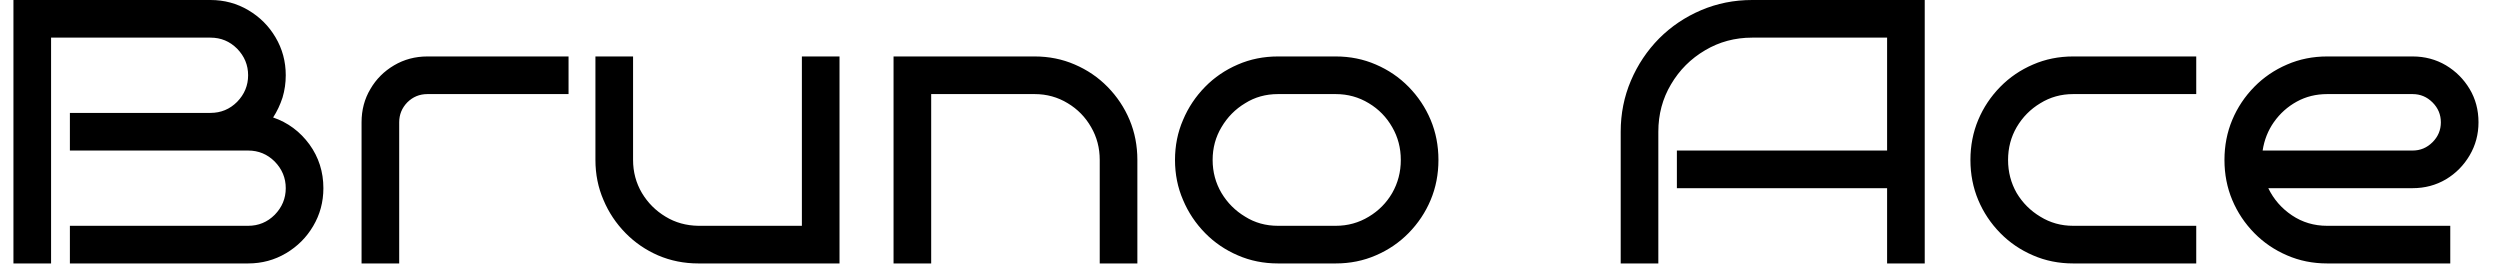 <svg width="93" height="10" viewBox="0 0 93 10" fill="none" xmlns="http://www.w3.org/2000/svg">
<path d="M12.03 7C12.03 7.513 11.903 7.983 11.65 8.41C11.403 8.83 11.067 9.167 10.64 9.42C10.213 9.673 9.743 9.8 9.23 9.8H2.6V8.4H9.23C9.617 8.4 9.947 8.263 10.22 7.99C10.493 7.71 10.63 7.38 10.63 7C10.63 6.62 10.493 6.29 10.22 6.01C9.947 5.737 9.617 5.6 9.23 5.6H2.6V4.2H7.83C8.217 4.2 8.547 4.063 8.82 3.79C9.093 3.51 9.23 3.18 9.23 2.8C9.23 2.42 9.093 2.09 8.82 1.81C8.547 1.537 8.217 1.4 7.83 1.4H1.9V9.8H0.5V0H7.83C8.343 0 8.813 0.127 9.24 0.38C9.667 0.633 10.003 0.97 10.25 1.39C10.503 1.817 10.63 2.287 10.63 2.8C10.63 3.087 10.59 3.363 10.51 3.63C10.423 3.897 10.307 4.143 10.16 4.37C10.707 4.557 11.157 4.89 11.51 5.37C11.857 5.85 12.03 6.393 12.03 7ZM21.15 2.1V3.5H15.9C15.607 3.5 15.357 3.603 15.15 3.81C14.95 4.017 14.85 4.263 14.85 4.55V9.8H13.45V4.55C13.45 4.09 13.56 3.677 13.78 3.31C13.993 2.943 14.287 2.65 14.66 2.43C15.033 2.21 15.447 2.1 15.9 2.1H21.15ZM31.23 2.1V9.8H25.98C25.447 9.8 24.947 9.7 24.48 9.5C24.02 9.3 23.617 9.023 23.27 8.67C22.917 8.31 22.643 7.9 22.45 7.44C22.25 6.98 22.15 6.483 22.15 5.95V2.1H23.55V5.95C23.55 6.397 23.66 6.807 23.88 7.18C24.1 7.547 24.393 7.84 24.76 8.06C25.12 8.28 25.527 8.393 25.98 8.4H29.83V2.1H31.23ZM34.64 3.5V9.8H33.24V2.1H38.49C39.023 2.1 39.52 2.2 39.98 2.4C40.447 2.6 40.853 2.877 41.2 3.23C41.553 3.59 41.827 4 42.02 4.46C42.213 4.92 42.31 5.417 42.31 5.95V9.8H40.91V5.95C40.91 5.503 40.803 5.097 40.59 4.73C40.377 4.357 40.087 4.06 39.72 3.84C39.347 3.613 38.937 3.5 38.49 3.5H34.64ZM53.51 5.95C53.51 6.483 53.413 6.98 53.22 7.44C53.027 7.9 52.753 8.31 52.4 8.67C52.053 9.023 51.647 9.3 51.18 9.5C50.72 9.7 50.223 9.8 49.69 9.8H47.54C47.007 9.8 46.51 9.7 46.05 9.5C45.583 9.3 45.177 9.023 44.83 8.67C44.477 8.31 44.203 7.9 44.01 7.44C43.81 6.98 43.71 6.483 43.71 5.95C43.71 5.417 43.81 4.92 44.01 4.46C44.203 4 44.477 3.59 44.83 3.23C45.177 2.877 45.583 2.6 46.05 2.4C46.51 2.2 47.007 2.1 47.54 2.1H49.69C50.223 2.1 50.72 2.2 51.18 2.4C51.647 2.6 52.053 2.877 52.4 3.23C52.753 3.59 53.027 4 53.22 4.46C53.413 4.92 53.51 5.417 53.51 5.95ZM52.11 5.95C52.11 5.503 52.003 5.097 51.79 4.73C51.577 4.357 51.287 4.06 50.92 3.84C50.547 3.613 50.137 3.5 49.69 3.5H47.54C47.087 3.5 46.68 3.613 46.32 3.84C45.953 4.06 45.66 4.357 45.44 4.73C45.22 5.097 45.11 5.503 45.11 5.95C45.11 6.397 45.22 6.807 45.44 7.18C45.66 7.547 45.953 7.84 46.32 8.06C46.68 8.287 47.087 8.4 47.54 8.4H49.69C50.137 8.4 50.547 8.287 50.92 8.06C51.287 7.84 51.577 7.547 51.79 7.18C52.003 6.807 52.11 6.397 52.11 5.95ZM71.6 0V9.8H70.2V7H62.38V5.6H70.2V1.4H65.18C64.54 1.4 63.957 1.557 63.43 1.87C62.897 2.183 62.473 2.607 62.16 3.14C61.847 3.667 61.69 4.253 61.69 4.9V9.8H60.29V4.9C60.29 4.227 60.417 3.593 60.67 3C60.923 2.407 61.273 1.883 61.72 1.43C62.167 0.983 62.687 0.633 63.28 0.38C63.873 0.127 64.507 0 65.18 0H71.6ZM81.7 8.4V9.8H77.12C76.587 9.8 76.09 9.7 75.63 9.5C75.163 9.3 74.757 9.023 74.41 8.67C74.057 8.31 73.783 7.9 73.59 7.44C73.397 6.98 73.3 6.483 73.3 5.95C73.3 5.417 73.397 4.92 73.59 4.46C73.783 4 74.057 3.59 74.41 3.23C74.757 2.877 75.163 2.6 75.63 2.4C76.09 2.2 76.587 2.1 77.12 2.1H81.7V3.5H77.12C76.673 3.5 76.267 3.613 75.9 3.84C75.533 4.06 75.24 4.357 75.02 4.73C74.807 5.097 74.7 5.503 74.7 5.95C74.7 6.397 74.807 6.807 75.02 7.18C75.24 7.547 75.533 7.84 75.9 8.06C76.267 8.287 76.673 8.4 77.12 8.4H81.7ZM92.2 4.55C92.2 4.997 92.09 5.407 91.87 5.78C91.65 6.153 91.357 6.45 90.99 6.67C90.617 6.89 90.203 7 89.75 7H84.38C84.58 7.413 84.873 7.75 85.26 8.01C85.647 8.27 86.083 8.4 86.57 8.4H91.15V9.8H86.57C86.037 9.8 85.54 9.7 85.08 9.5C84.613 9.3 84.207 9.023 83.86 8.67C83.507 8.31 83.233 7.9 83.04 7.44C82.847 6.98 82.75 6.483 82.75 5.95C82.75 5.417 82.847 4.92 83.04 4.46C83.233 4 83.507 3.59 83.86 3.23C84.207 2.877 84.613 2.6 85.08 2.4C85.54 2.2 86.037 2.1 86.57 2.1H89.75C90.203 2.1 90.617 2.21 90.99 2.43C91.357 2.65 91.65 2.943 91.87 3.31C92.09 3.677 92.2 4.09 92.2 4.55ZM84.17 5.6H89.75C90.037 5.6 90.283 5.497 90.49 5.29C90.697 5.083 90.8 4.837 90.8 4.55C90.8 4.263 90.697 4.017 90.49 3.81C90.283 3.603 90.037 3.5 89.75 3.5H86.57C86.157 3.5 85.78 3.593 85.44 3.78C85.1 3.967 84.817 4.22 84.59 4.54C84.37 4.853 84.23 5.207 84.17 5.6Z" fill="black"/>
</svg>
